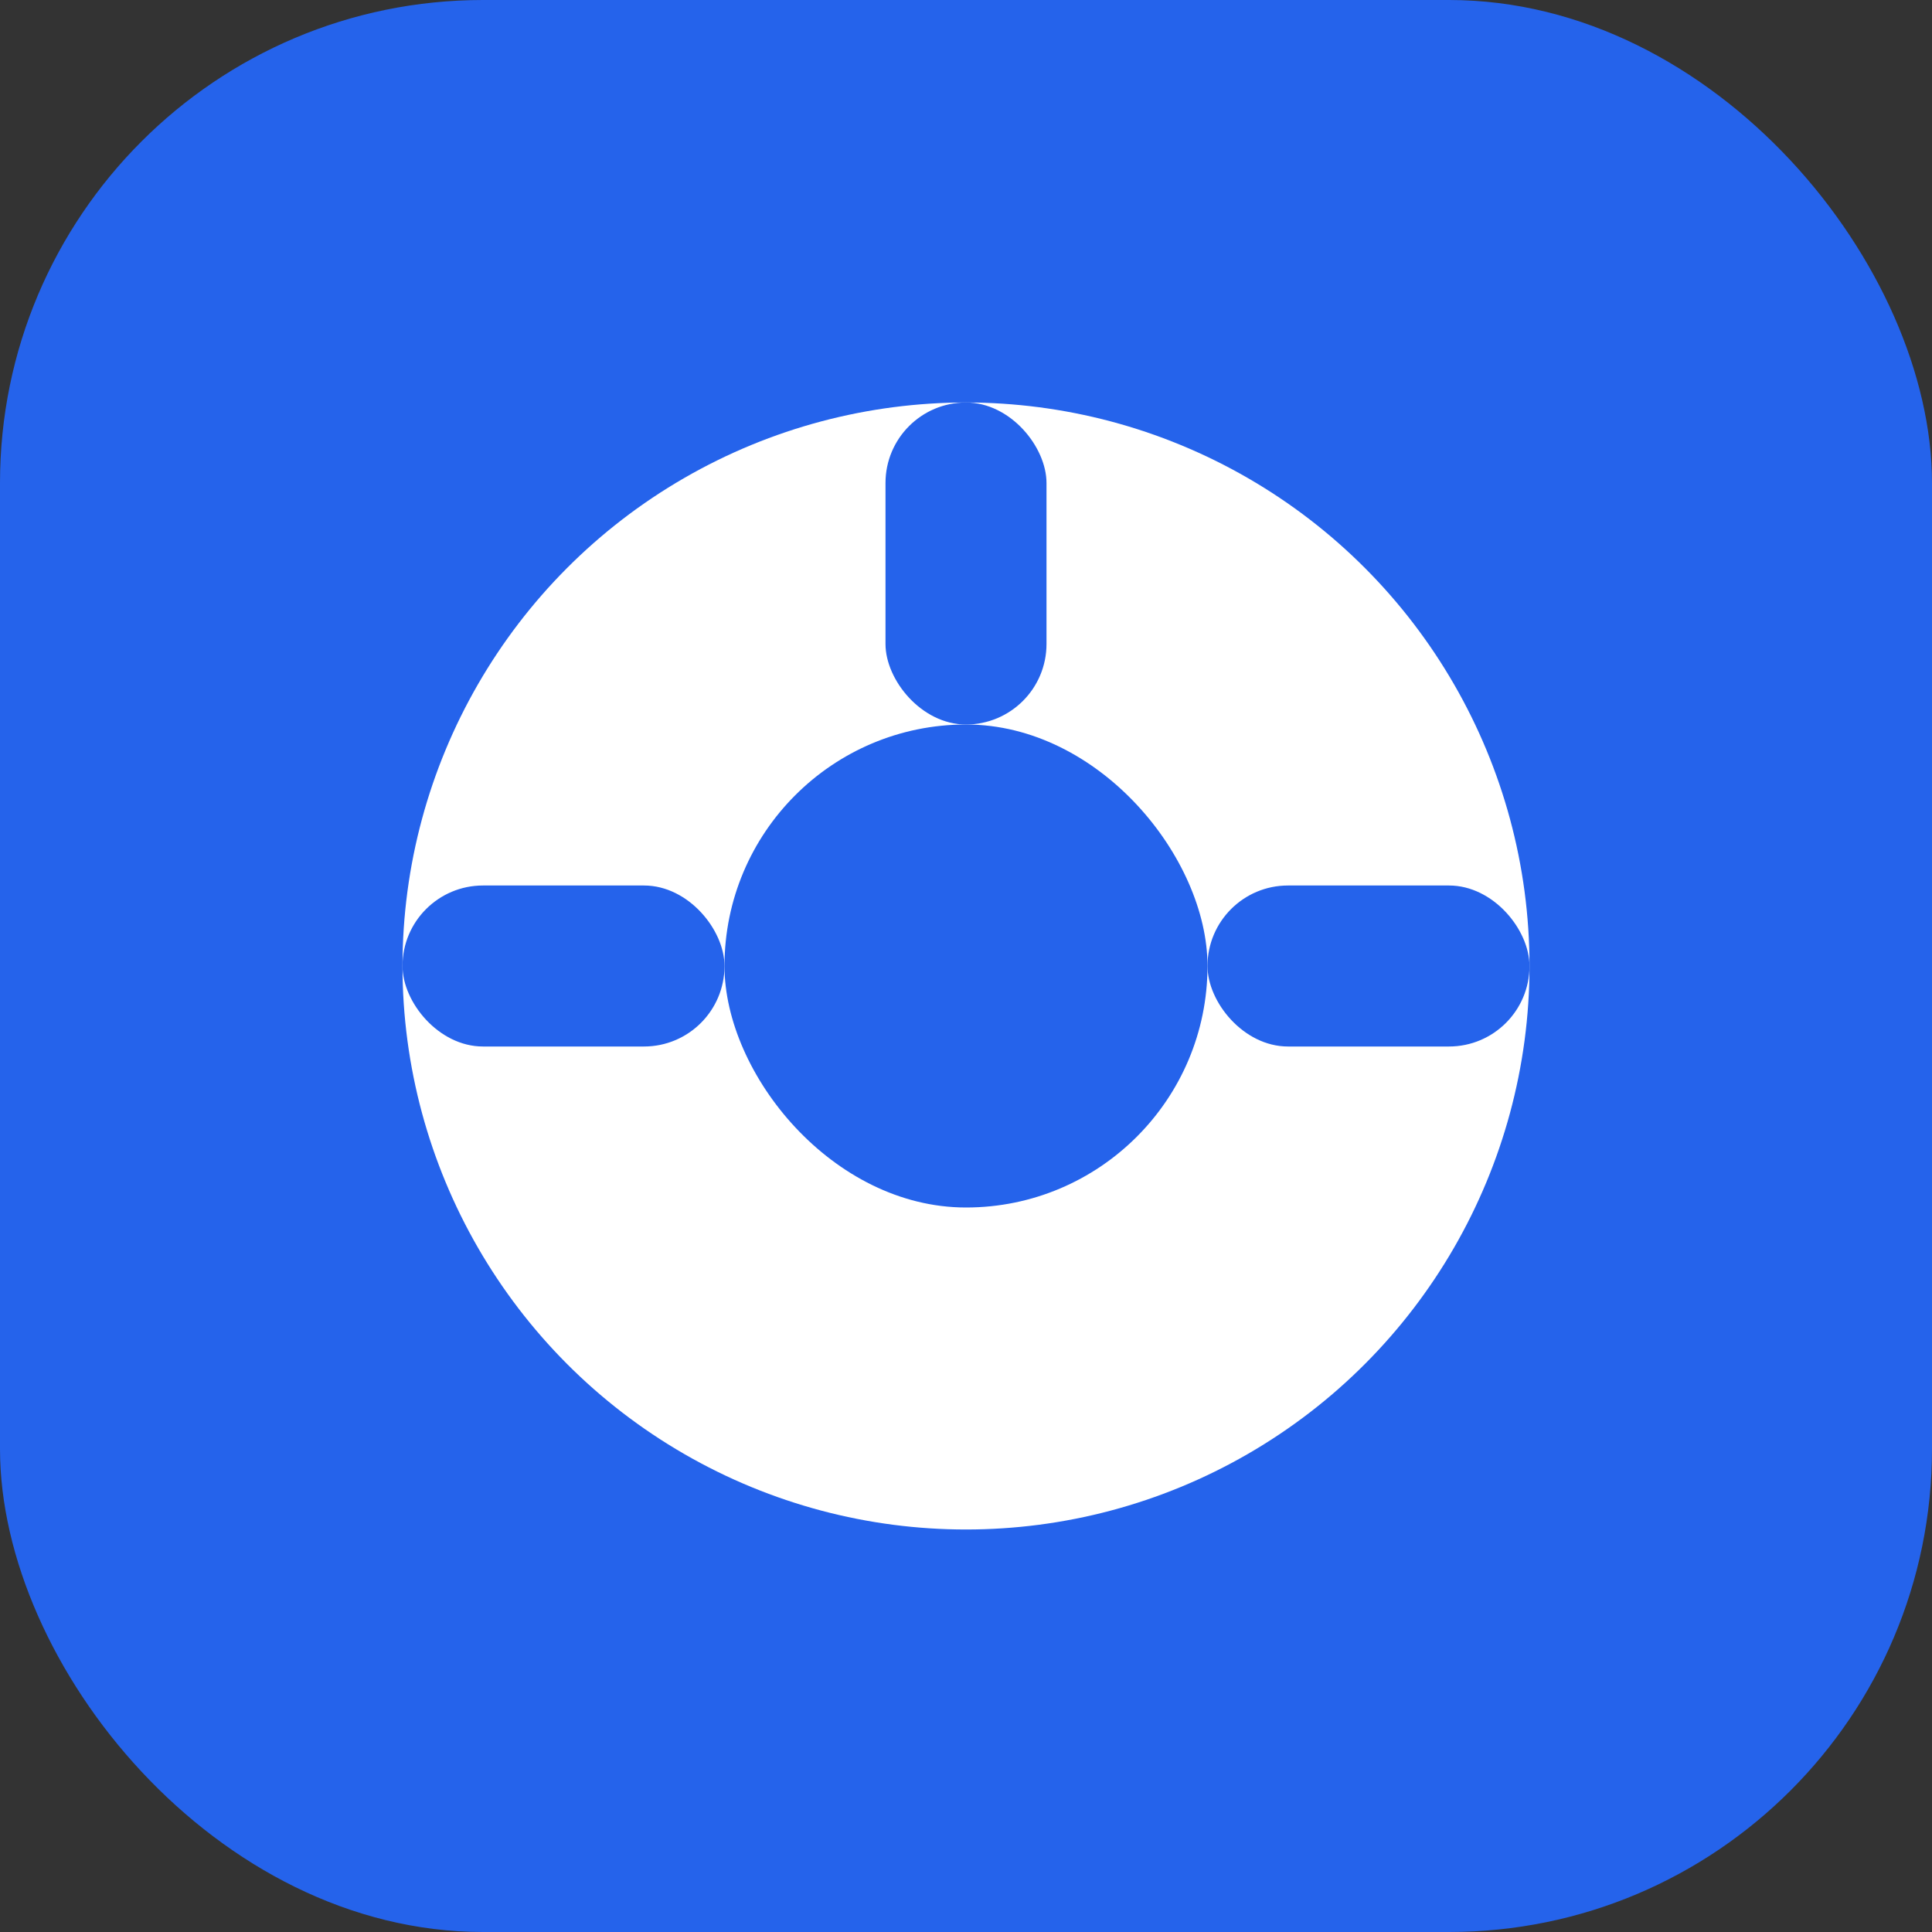 <svg width="48" height="48" viewBox="0 0 48 48" fill="none" xmlns="http://www.w3.org/2000/svg">
  <rect x="0" y="0" width="48" height="48" fill="#333333" stroke="none"/>
  <rect width="48" height="48" rx="12" fill="#2563eb"/>
  <circle cx="24" cy="24" r="14" fill="white"/>
  <rect x="18" y="18" width="12" height="12" rx="6" fill="#2563eb"/>
  <rect x="22" y="10" width="4" height="8" rx="2" fill="#2563eb"/>
  <rect x="10" y="22" width="8" height="4" rx="2" fill="#2563eb"/>
  <rect x="30" y="22" width="8" height="4" rx="2" fill="#2563eb"/>
</svg> 